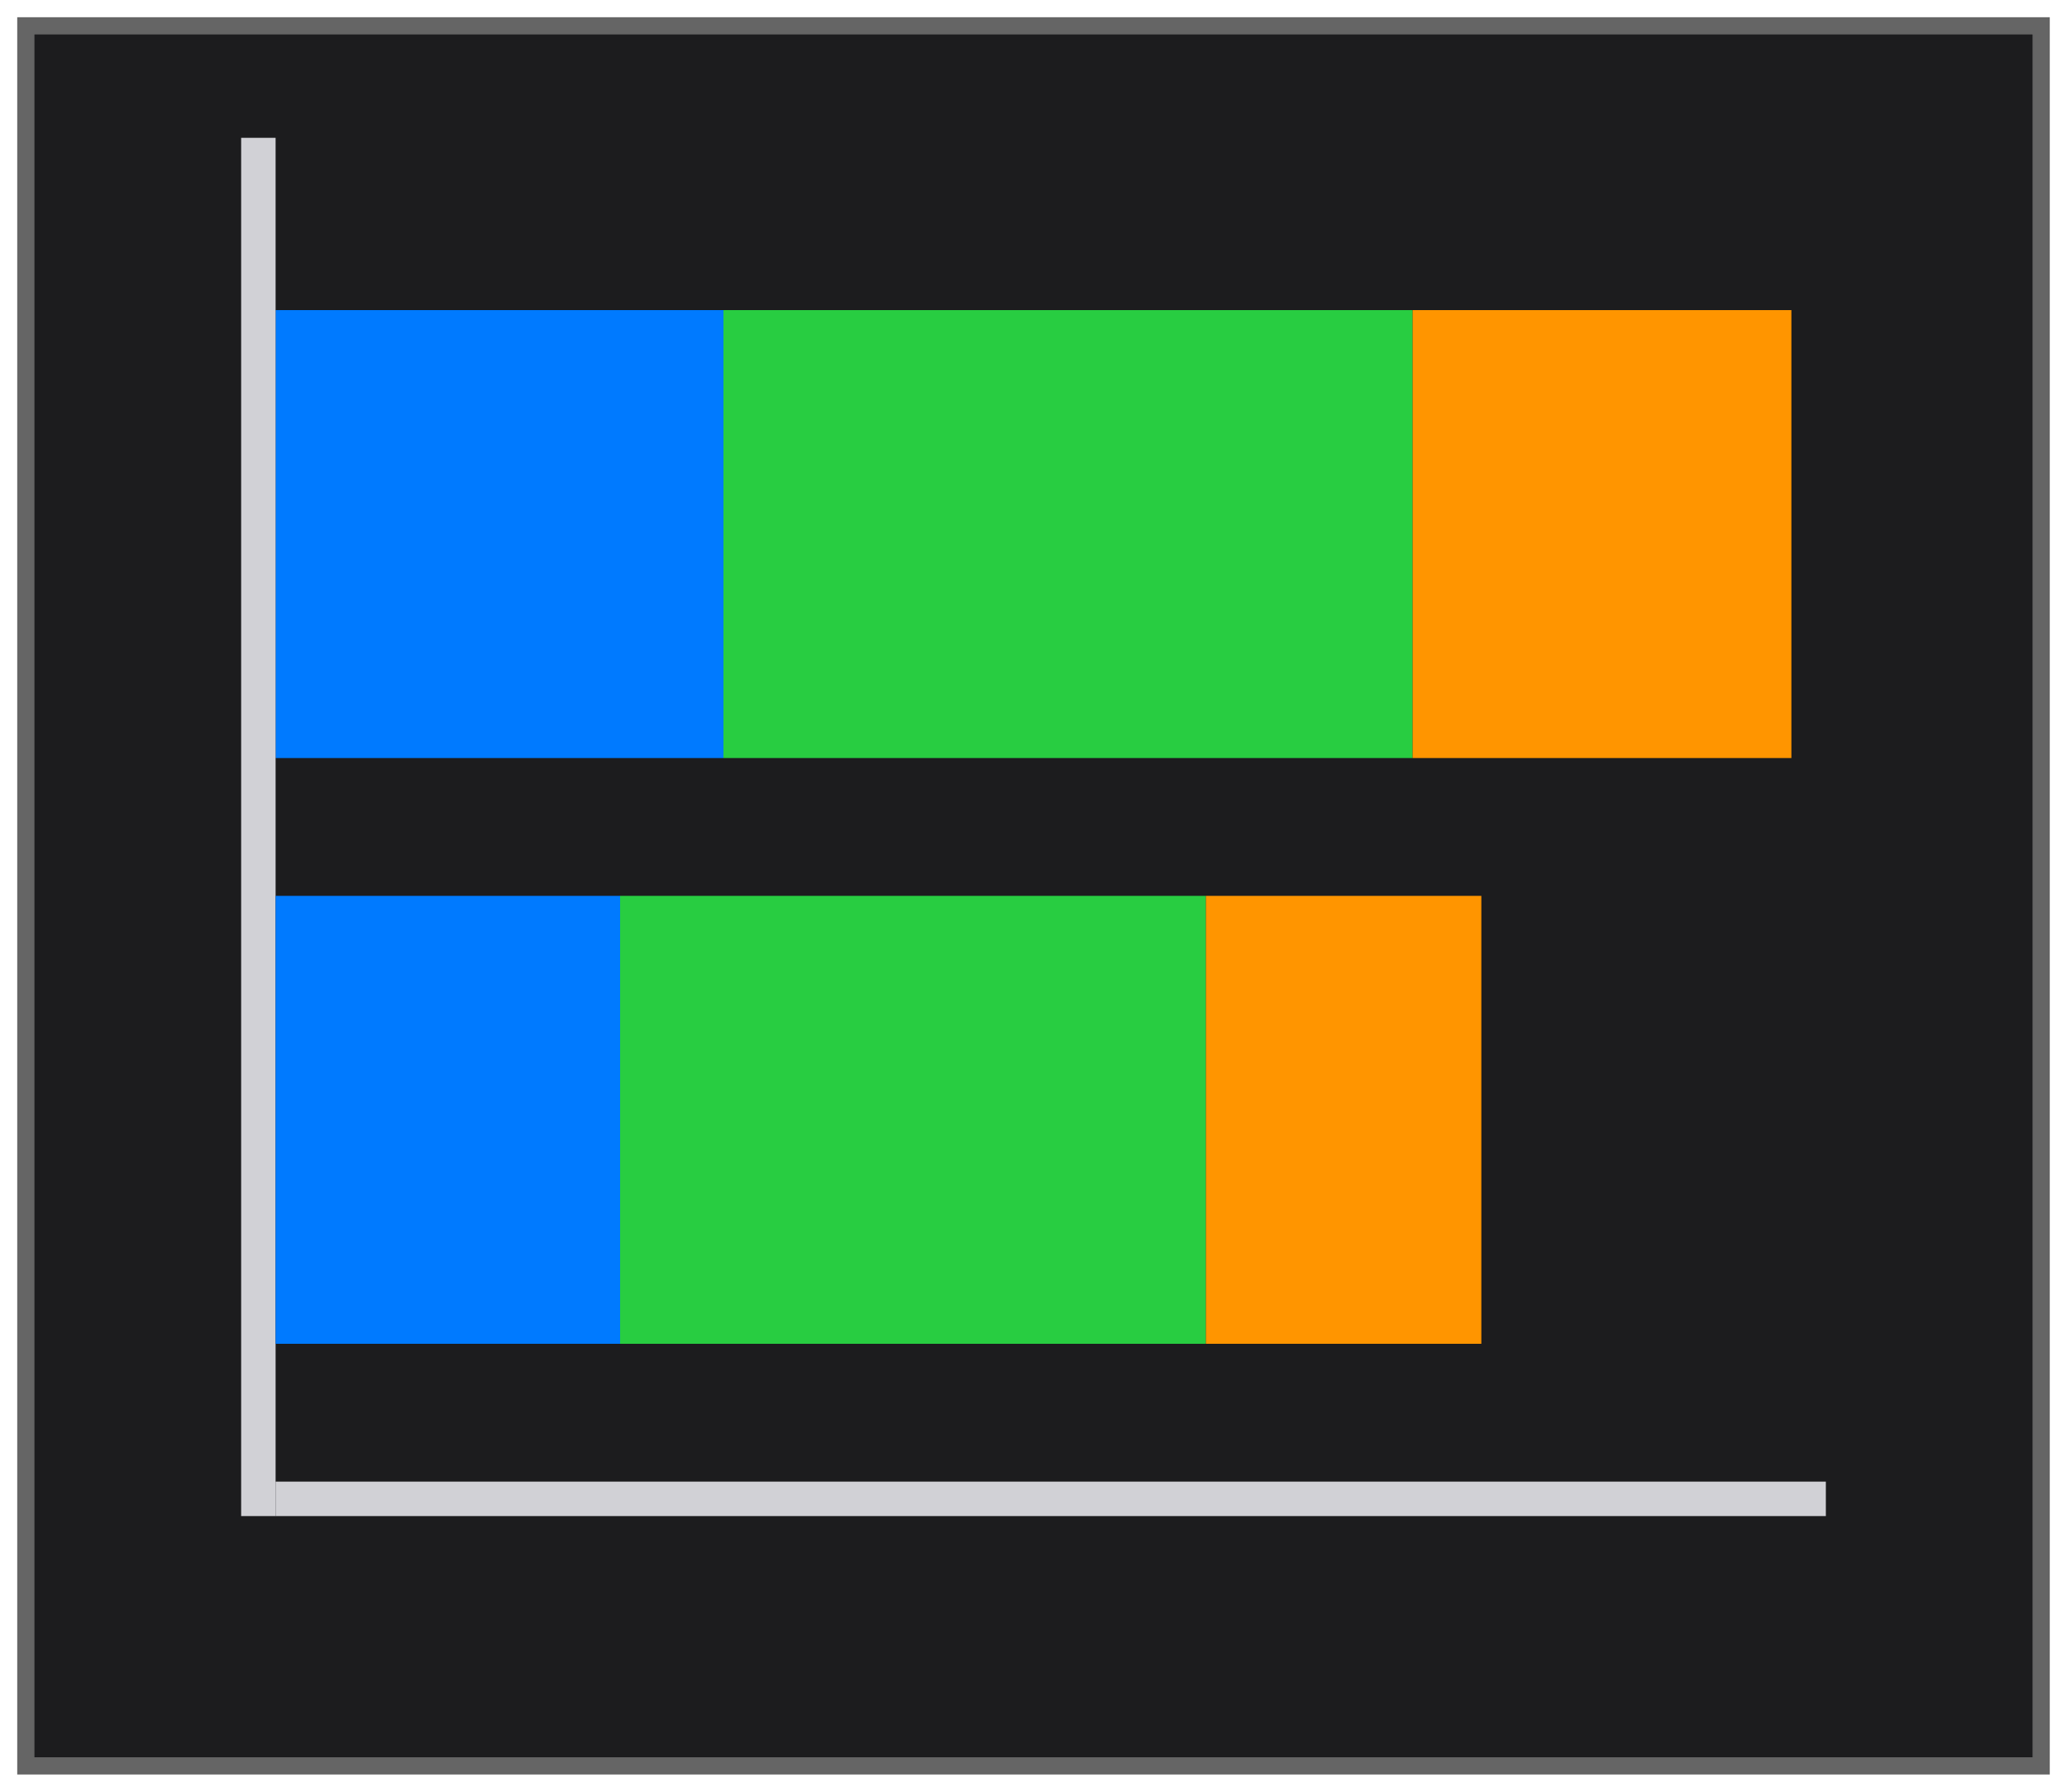 <svg height="52" viewBox="0 0 60 52" width="60" xmlns="http://www.w3.org/2000/svg" xmlns:xlink="http://www.w3.org/1999/xlink"><filter id="a" color-interpolation-filters="sRGB" height="1.052" width="1.045" x="-.022" y="-.026"><feGaussianBlur stdDeviation=".555"/></filter><path d="m.5.5h59v51h-59z" fill="#656565" filter="url(#a)"/><path d="m1 1h58v50h-58z" fill="#1c1c1e"/><path d="m41 9v13h11v-13z" fill="#ff9500"/><path d="m8 22h13v-13h-13z" fill="#007aff"/><path d="m21 9v13h20v-13z" fill="#28cd41"/><path d="m7 4h1v40h-1z" fill="#d1d1d6"/><path d="m43-53h1v45h-1z" fill="#d1d1d6" transform="rotate(90)"/><path d="m35 26v13h8v-13z" fill="#ff9500"/><path d="m8 39h10v-13h-10z" fill="#007aff"/><path d="m18 26v13h17v-13z" fill="#28cd41"/></svg>